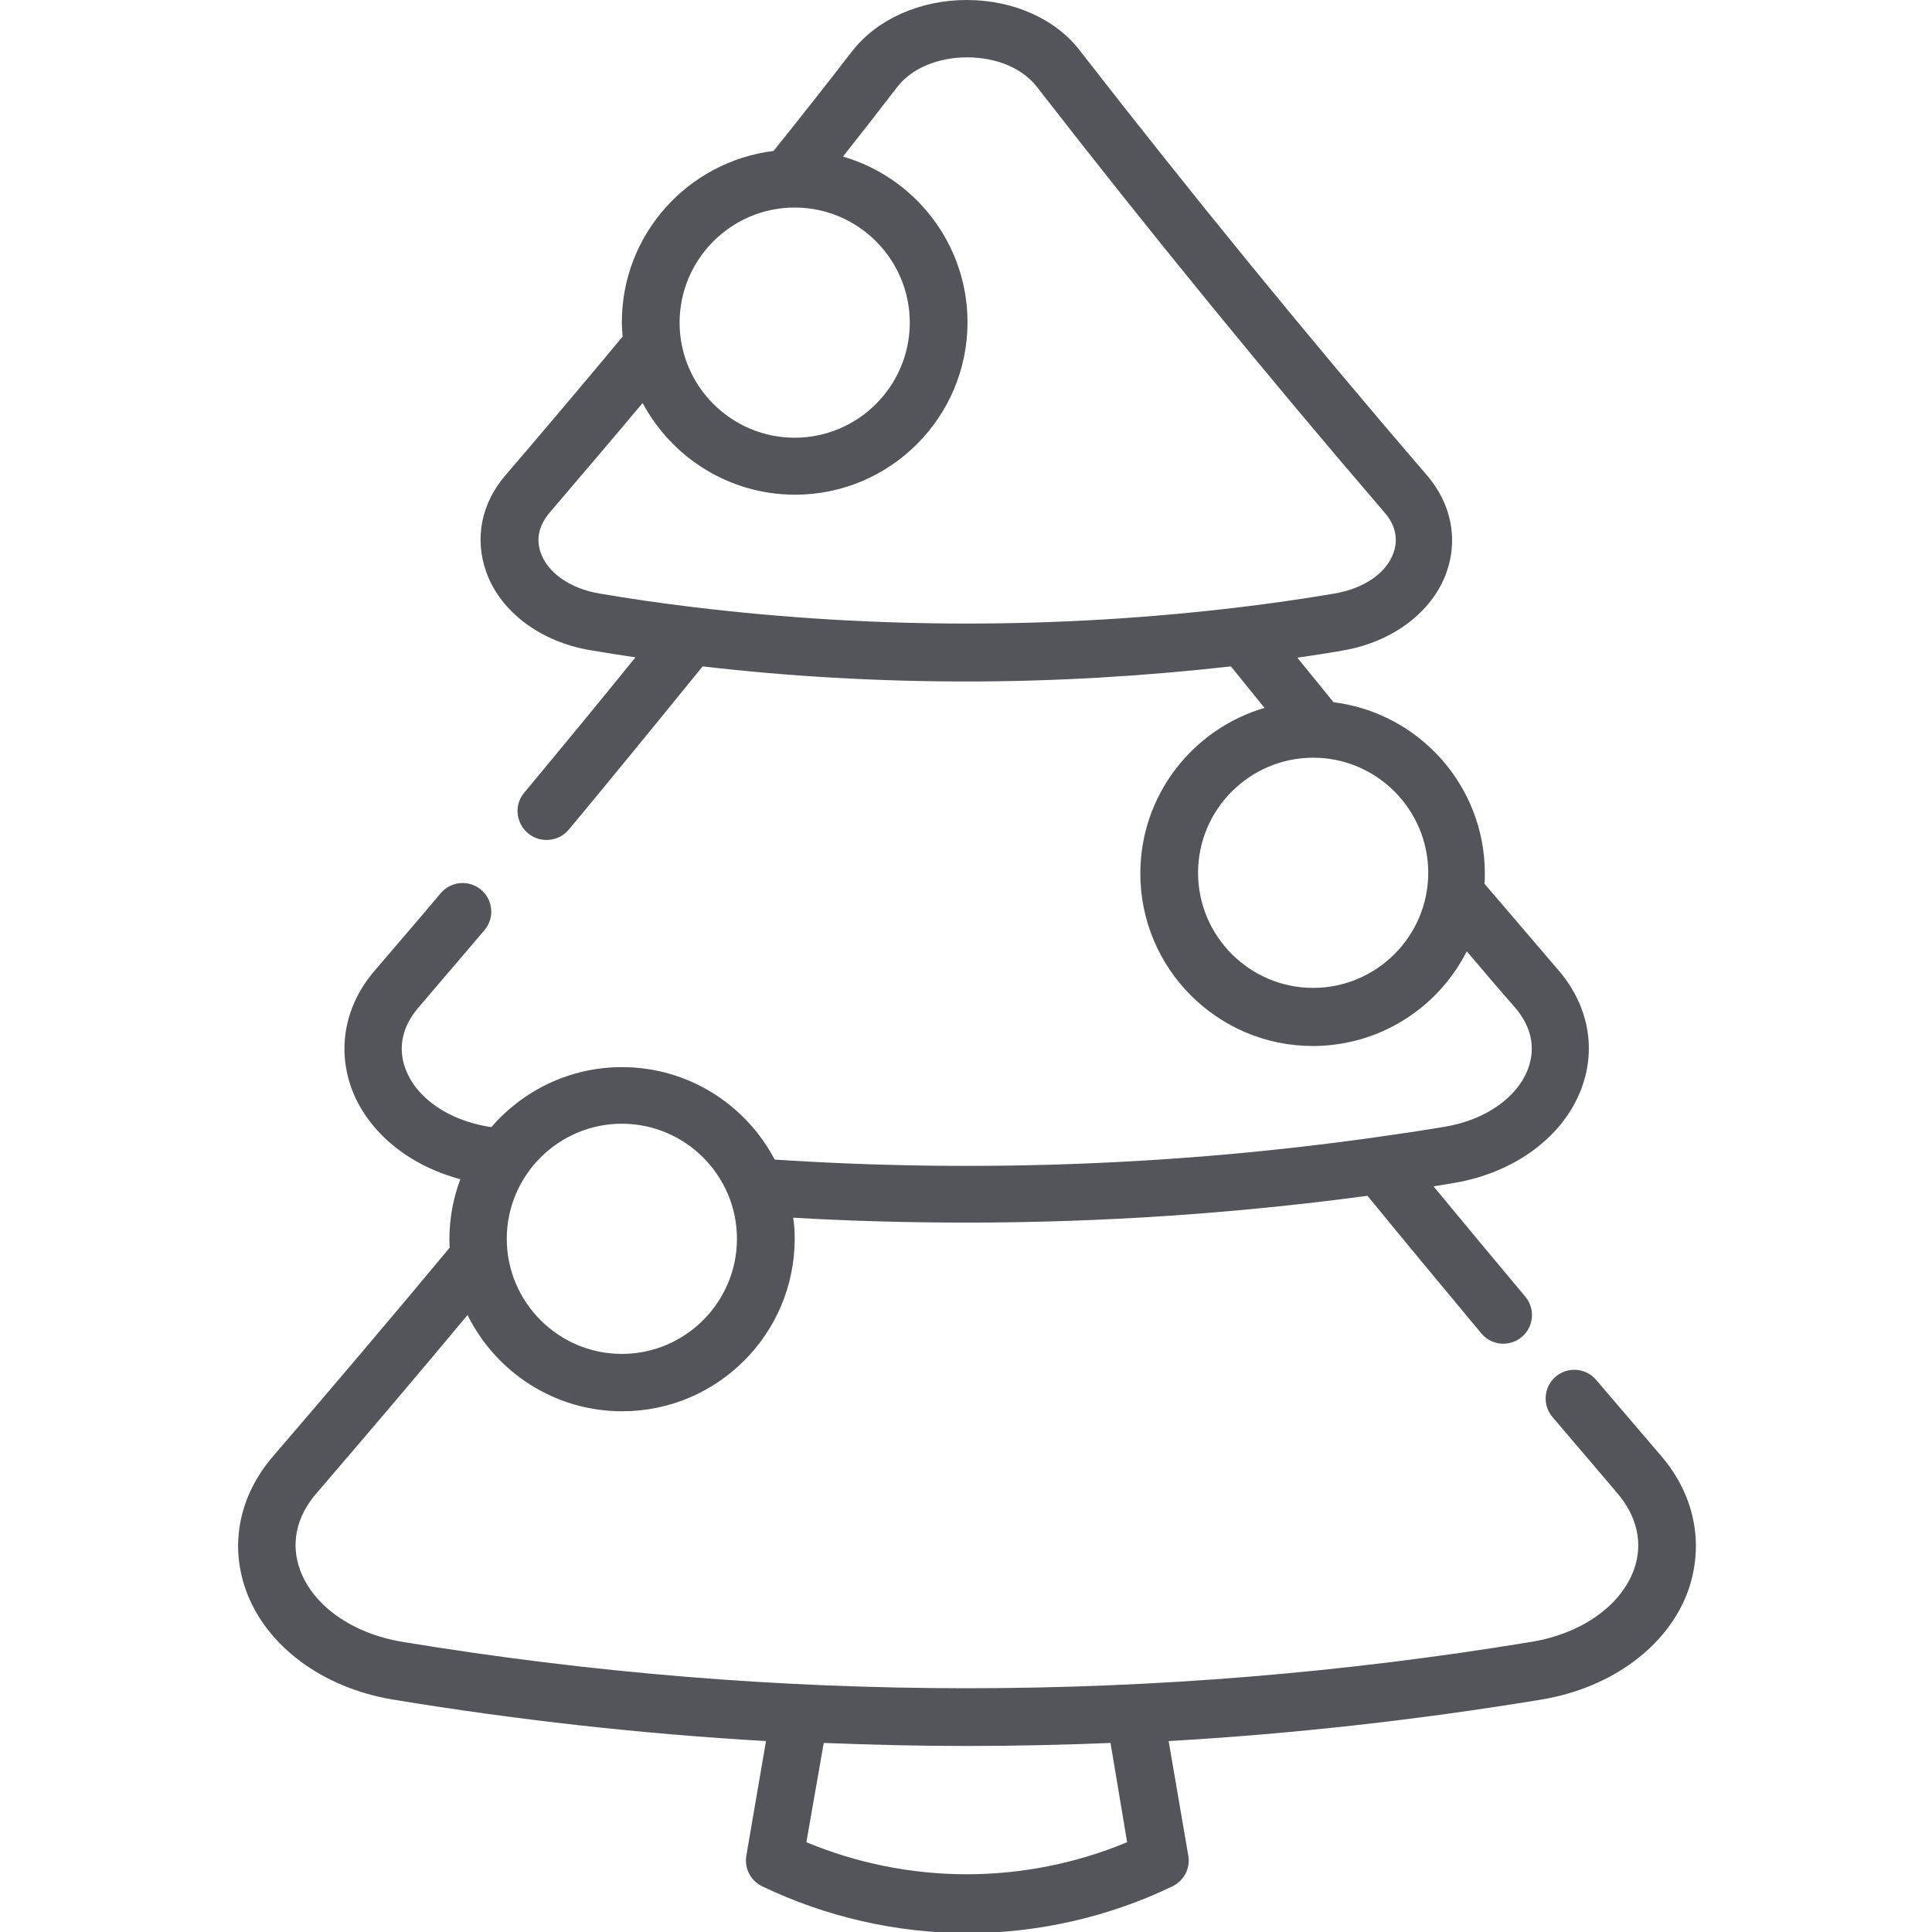 <?xml version="1.0" encoding="utf-8"?>
<!-- Generator: Adobe Illustrator 23.0.6, SVG Export Plug-In . SVG Version: 6.00 Build 0)  -->
<svg version="1.1" id="Слой_1" xmlns="http://www.w3.org/2000/svg" xmlns:xlink="http://www.w3.org/1999/xlink" x="0px" y="0px"
	 viewBox="0 0 512 512" style="enable-background:new 0 0 512 512;" xml:space="preserve">
<style type="text/css">
	.st0{fill:#53555B;}
</style>
<path class="st0" d="M440.2,385.8c-5.7-6.7-11.5-13.4-17.2-20.1c-2.7-3.2-7.5-3.6-10.7-0.9c-3.2,2.7-3.6,7.5-0.9,10.7
	c5.7,6.7,11.5,13.5,17.2,20.2c5.3,6.2,6.9,13.4,4.4,20.3c-3.5,9.6-13.9,16.9-27.1,19.1c-99.3,16.4-200,16.4-299.3,0
	c-13.2-2.2-23.6-9.5-27.1-19.1c-2.5-6.9-1-14.1,4.4-20.3c13.5-15.7,27-31.6,40-47.2c7.5,15.1,23,25.5,41,25.5
	c25.2,0,45.7-20.5,45.7-45.7c0-1.9-0.1-3.8-0.4-5.6c15.4,0.9,30.7,1.3,46.1,1.3c35.5,0,71-2.4,106.1-7.1
	c9.9,12.1,20.1,24.4,30.2,36.5c1.5,1.8,3.7,2.7,5.8,2.7c1.7,0,3.5-0.6,4.9-1.8c3.2-2.7,3.6-7.5,0.9-10.7
	c-8.1-9.7-16.3-19.5-24.3-29.2c1.8-0.3,3.6-0.6,5.4-0.9c16.2-2.7,29.2-12.4,33.9-25.3c3.9-10.7,1.6-22.1-6.3-31.2
	c-6.8-8-13.2-15.4-19.5-22.8c0.1-0.9,0.1-1.8,0.1-2.7c0-23.3-17.5-42.6-40.1-45.4c-3.3-4.1-6.5-8-9.6-11.8c4-0.6,8.1-1.2,12-1.9
	c13.1-2.2,23.7-10.1,27.5-20.6c3.2-8.9,1.3-18.3-5.1-25.8c-31.6-36.7-62.4-74.5-91.8-112.3C280,5.1,268.6,0,256.2,0
	s-23.8,5.1-30.4,13.6c-6.8,8.8-13.8,17.7-20.8,26.4c-22.6,2.8-40.2,22-40.2,45.4c0,1.3,0.1,2.5,0.2,3.8
	c-10.3,12.4-20.8,24.8-31,36.7c-6.5,7.5-8.3,16.9-5.1,25.8c3.8,10.5,14.4,18.4,27.5,20.6c4,0.7,8,1.3,12,1.9
	c-9.7,12-19.6,24-29.5,35.9c-2.7,3.2-2.2,8,1,10.7c1.4,1.2,3.2,1.8,4.9,1.8c2.2,0,4.4-0.9,5.9-2.7c11.9-14.3,23.8-28.9,35.5-43.3
	c23.2,2.7,46.6,4,70,4c23.4,0,46.8-1.4,70-4c2.9,3.6,5.8,7.2,8.9,11c-19,5.6-32.9,23.1-32.9,43.9c0,25.2,20.5,45.7,45.7,45.7
	c17.8,0,33.3-10.2,40.8-25.1c4.1,4.8,8.3,9.8,12.8,14.9c4.3,5,5.5,10.6,3.5,16.1c-2.8,7.7-11.3,13.7-22.1,15.5
	c-5.9,1-12.1,1.9-18.4,2.8c-52.5,7.4-106.1,9.4-159.2,5.9c-7.7-14.6-22.9-24.5-40.5-24.5c-13.8,0-26.2,6.2-34.6,15.9
	c-0.2,0-0.4-0.1-0.7-0.1c-10.8-1.8-19.3-7.7-22.1-15.5c-2-5.5-0.8-11.1,3.5-16.1c5.8-6.8,11.7-13.7,17.5-20.5
	c2.7-3.2,2.3-8-0.9-10.7s-8-2.3-10.7,0.9c-5.7,6.8-11.6,13.6-17.4,20.4c-7.9,9.1-10.1,20.5-6.3,31.2c4.2,11.5,15,20.5,28.9,24.2
	c-1.9,5-2.9,10.4-2.9,16c0,0.7,0,1.4,0.1,2.1c-15.2,18.3-31,36.9-46.9,55.4c-8.9,10.4-11.5,23.3-7.1,35.5
	c5.4,14.8,20.3,25.8,38.9,28.9c32.8,5.4,65.8,9.1,98.9,11l-5.2,30.3c-0.6,3.4,1.1,6.7,4.2,8.2c16.9,8.1,35.6,12.4,54.4,12.4
	c18.7,0,37.5-4.3,54.3-12.4c3.1-1.5,4.8-4.8,4.2-8.2l-5.2-30.3c33-1.9,66-5.6,98.8-11c18.7-3.1,33.6-14.2,38.9-28.9
	C451.7,409.1,449.1,396.2,440.2,385.8z M210.6,55c16.8,0,30.5,13.7,30.5,30.5s-13.7,30.5-30.5,30.5c-16.8,0-30.5-13.7-30.5-30.5
	S193.8,55,210.6,55z M183.8,160.9c-8.3-1-16.7-2.2-24.9-3.6c-7.7-1.3-13.7-5.4-15.6-10.8c-1.3-3.6-0.5-7.3,2.4-10.7
	c8.1-9.5,16.4-19.2,24.6-29c7.7,14.4,22.9,24.3,40.4,24.3c25.2,0,45.7-20.5,45.7-45.7c0-20.8-14-38.4-33-43.9
	c4.9-6.2,9.7-12.4,14.5-18.6c3.8-4.8,10.6-7.7,18.4-7.7s14.6,2.9,18.4,7.7c29.5,38,60.5,76,92.2,112.9c2.9,3.3,3.7,7,2.4,10.7
	c-1.9,5.4-7.9,9.5-15.7,10.8c-8.2,1.4-16.6,2.6-24.9,3.6C280.6,166.7,231.8,166.7,183.8,160.9z M348,261.8
	c-16.8,0-30.5-13.7-30.5-30.5s13.7-30.5,30.5-30.5s30.5,13.7,30.5,30.5S364.8,261.8,348,261.8z M164.8,297.8
	c16.8,0,30.5,13.7,30.5,30.5s-13.7,30.5-30.5,30.5c-16.8,0-30.5-13.7-30.5-30.5S148,297.8,164.8,297.8z M298.7,488.2
	c-13.4,5.6-28,8.5-42.5,8.5c-14.5,0-29.1-2.9-42.5-8.5l4.6-26.3c12.7,0.5,25.3,0.8,38,0.8s25.3-0.3,38-0.8L298.7,488.2z"/>
</svg>
